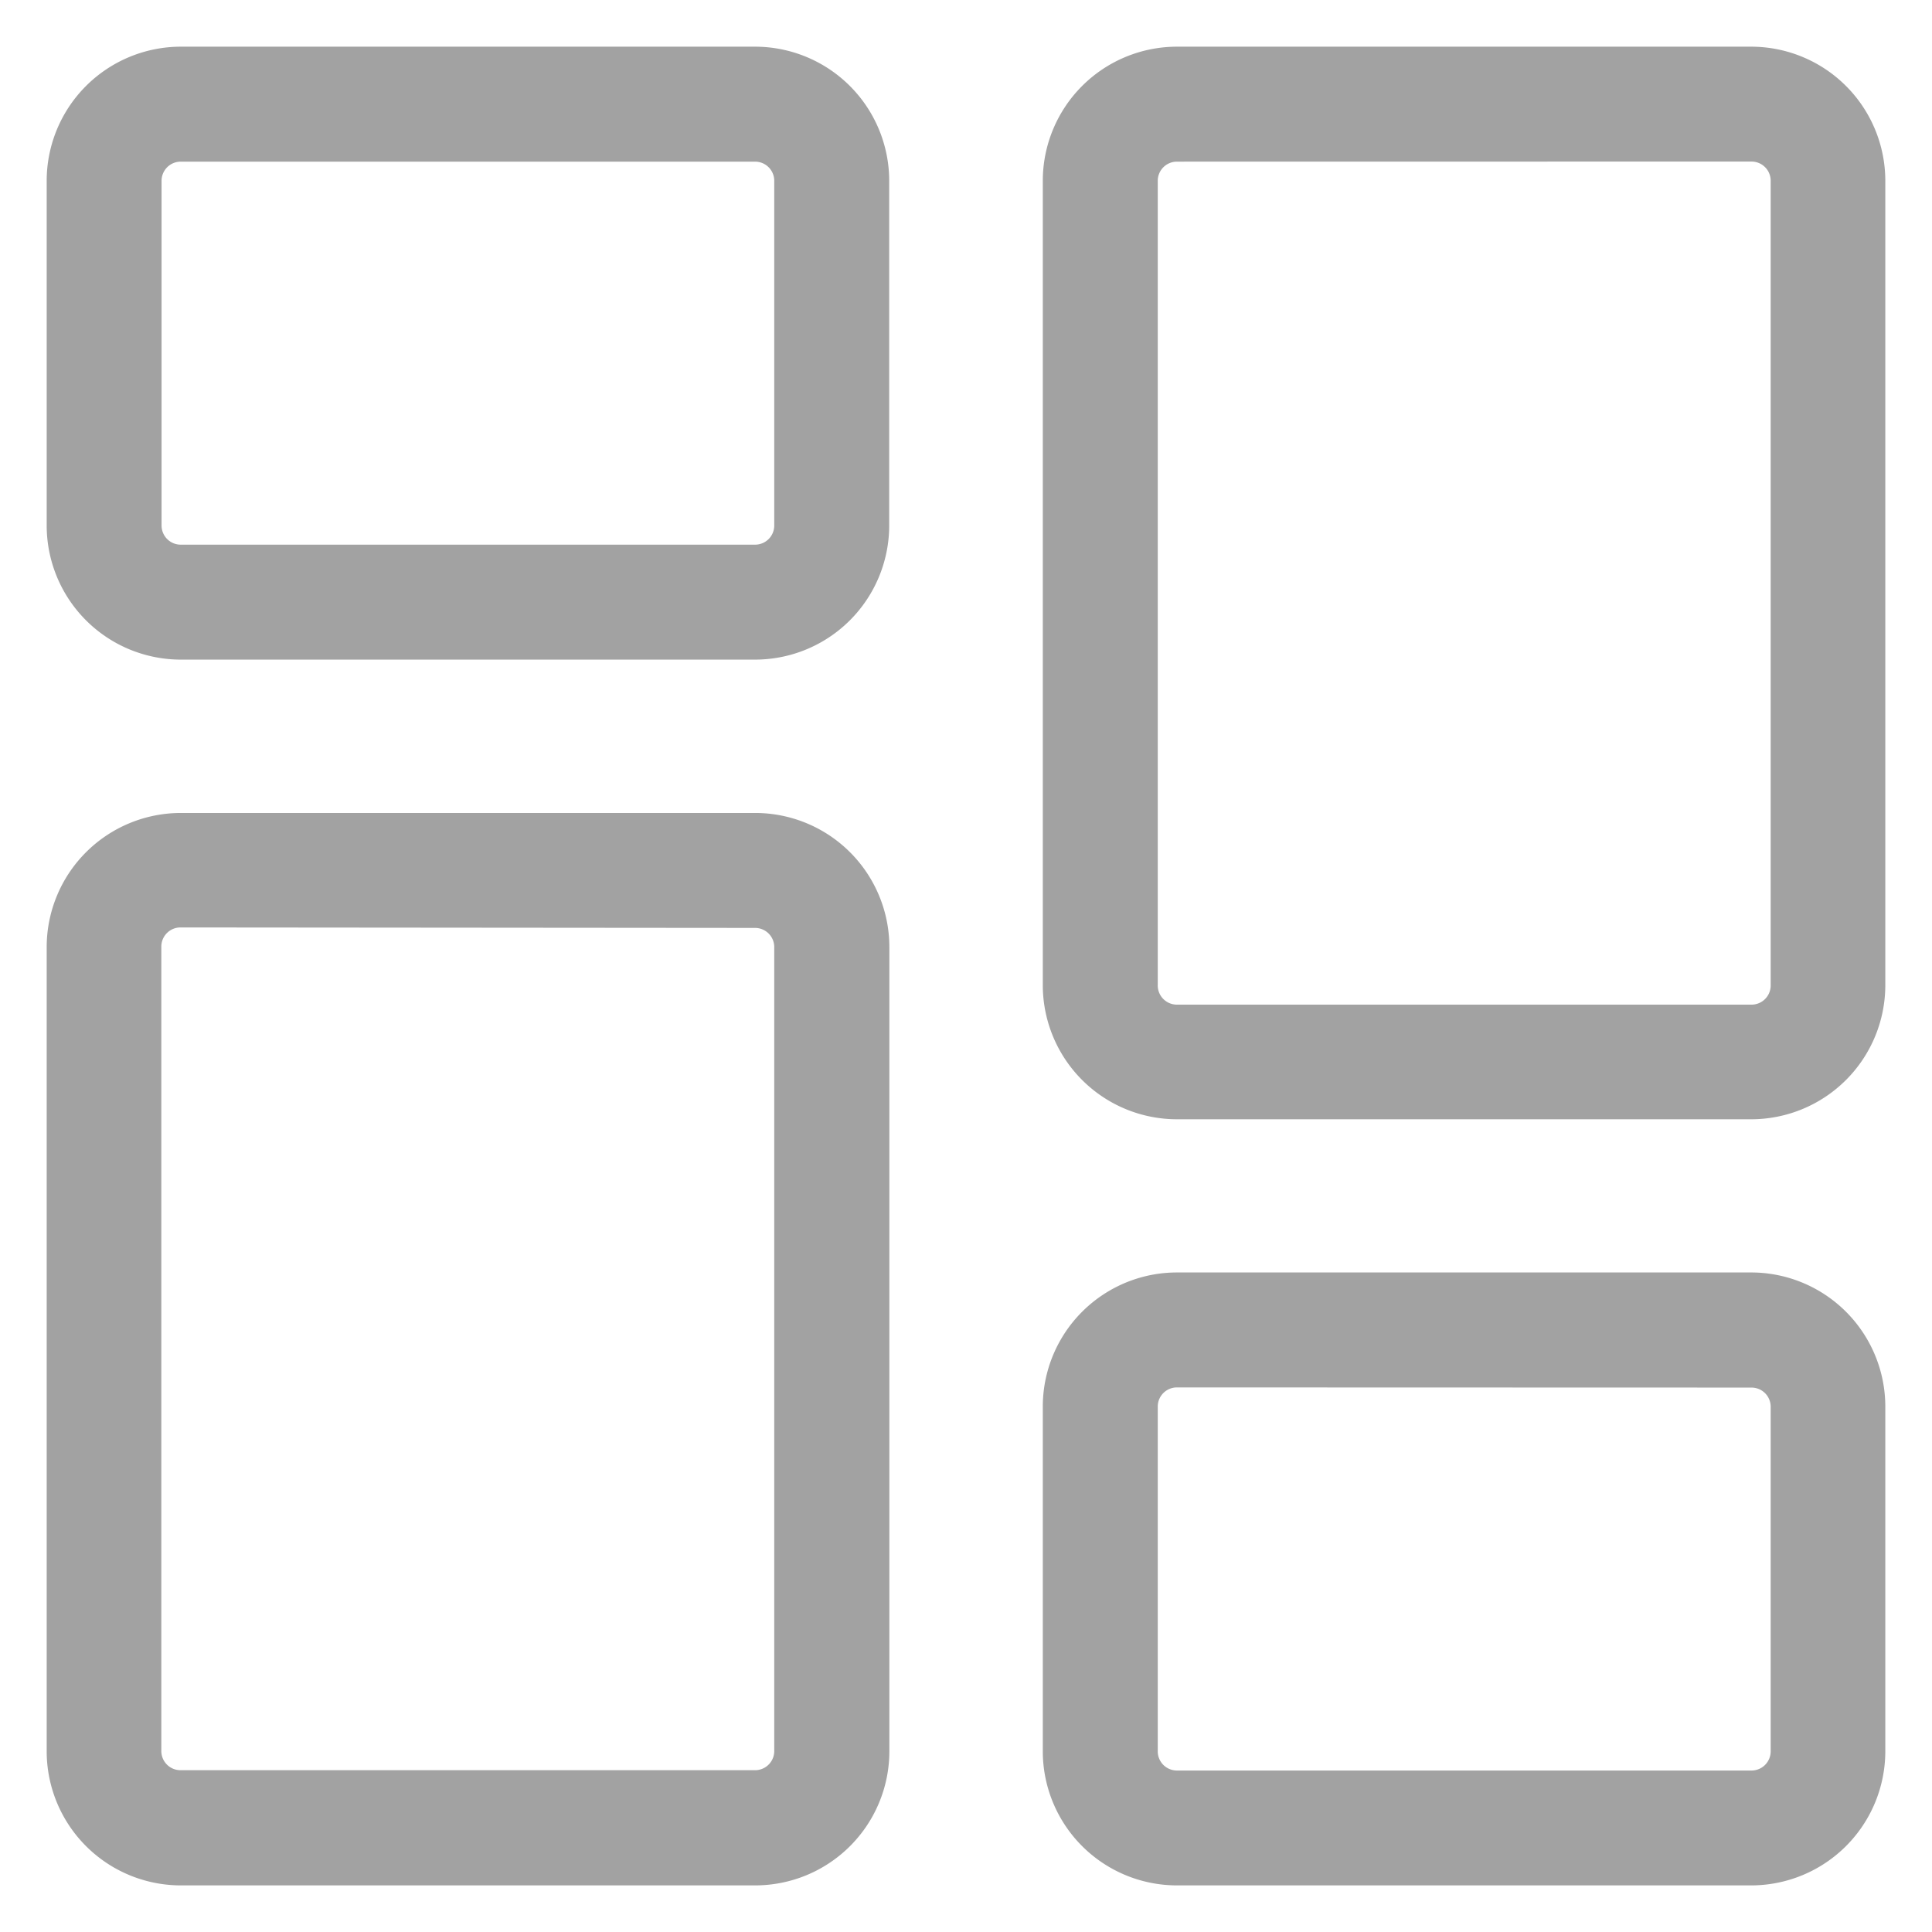 <svg xmlns="http://www.w3.org/2000/svg" xmlns:xlink="http://www.w3.org/1999/xlink" width="24" height="24" viewBox="0 0 24 24">
  <defs>
    <clipPath id="clip-path">
      <rect id="Rectangle_5097" data-name="Rectangle 5097" width="24" height="24" transform="translate(4982 -5262)" fill="#a2a2a2" stroke="#707070" stroke-width="1"/>
    </clipPath>
  </defs>
  <g id="Mask_Group_594" data-name="Mask Group 594" transform="translate(-4982 5262)" clip-path="url(#clip-path)">
    <g id="dashboard" transform="translate(4982.58 -5261.42)">
      <path id="Path_78172" data-name="Path 78172" d="M8.8,7.614H1.665A1.667,1.667,0,0,1,0,5.948V1.665A1.667,1.667,0,0,1,1.665,0H8.8a1.667,1.667,0,0,1,1.666,1.665V5.948A1.667,1.667,0,0,1,8.8,7.614ZM1.665,1.428a.238.238,0,0,0-.238.238V5.948a.238.238,0,0,0,.238.238H8.8a.238.238,0,0,0,.238-.238V1.665A.238.238,0,0,0,8.8,1.428Zm0,0" transform="translate(0 0)" fill="#a2a2a2"/>
      <path id="Path_78173" data-name="Path 78173" d="M8.8,226.656H1.665A1.667,1.667,0,0,1,0,224.99V215a1.667,1.667,0,0,1,1.665-1.666H8.8A1.667,1.667,0,0,1,10.468,215v9.993A1.667,1.667,0,0,1,8.8,226.656Zm-7.138-11.9a.238.238,0,0,0-.238.238v9.993a.238.238,0,0,0,.238.238H8.8a.238.238,0,0,0,.238-.238V215a.238.238,0,0,0-.238-.238Zm0,0" transform="translate(0 -203.815)" fill="#a2a2a2"/>
      <path id="Path_78174" data-name="Path 78174" d="M286.135,348.946H279a1.667,1.667,0,0,1-1.666-1.665V343A1.667,1.667,0,0,1,279,341.332h7.138A1.667,1.667,0,0,1,287.8,343v4.283A1.667,1.667,0,0,1,286.135,348.946ZM279,342.76a.238.238,0,0,0-.238.238v4.283a.238.238,0,0,0,.238.238h7.138a.238.238,0,0,0,.238-.238V343a.238.238,0,0,0-.238-.238Zm0,0" transform="translate(-264.96 -326.105)" fill="#a2a2a2"/>
      <path id="Path_78175" data-name="Path 78175" d="M286.135,13.324H279a1.667,1.667,0,0,1-1.666-1.666V1.665A1.667,1.667,0,0,1,279,0h7.138A1.667,1.667,0,0,1,287.8,1.665v9.993A1.667,1.667,0,0,1,286.135,13.324ZM279,1.428a.238.238,0,0,0-.238.238v9.993A.238.238,0,0,0,279,11.9h7.138a.238.238,0,0,0,.238-.238V1.665a.238.238,0,0,0-.238-.238Zm0,0" transform="translate(-264.96 0)" fill="#a2a2a2"/>
    </g>
  </g>
</svg>
